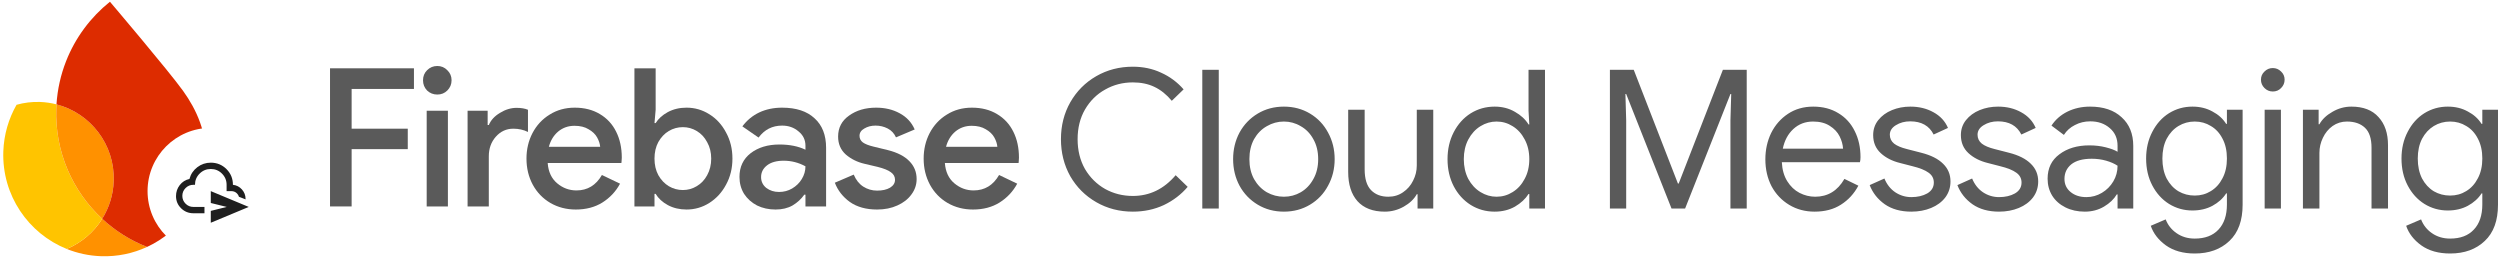 <svg width="1186" height="127" viewBox="0 0 1186 127" fill="none" xmlns="http://www.w3.org/2000/svg">
<path d="M537.418 100.405C531.044 100.405 525.253 98.903 520.043 95.9C514.834 92.897 510.728 88.791 507.725 83.582C504.783 78.311 503.313 72.459 503.313 66.024C503.313 59.589 504.783 53.767 507.725 48.557C510.728 43.287 514.834 39.15 520.043 36.147C525.253 33.144 531.044 31.643 537.418 31.643C542.321 31.643 546.794 32.593 550.839 34.492C554.945 36.331 558.5 38.966 561.503 42.398L555.895 47.822C553.383 44.819 550.625 42.613 547.622 41.203C544.68 39.794 541.279 39.089 537.418 39.089C532.638 39.089 528.256 40.223 524.272 42.49C520.289 44.696 517.102 47.853 514.712 51.959C512.383 56.004 511.218 60.692 511.218 66.024C511.218 71.356 512.383 76.075 514.712 80.181C517.102 84.225 520.289 87.382 524.272 89.649C528.256 91.855 532.638 92.959 537.418 92.959C545.385 92.959 552.157 89.68 557.734 83.122L563.433 88.638C560.369 92.254 556.6 95.134 552.126 97.279C547.652 99.363 542.75 100.405 537.418 100.405ZM570.369 33.114H578.183V98.934H570.369V33.114ZM609.075 100.405C604.479 100.405 600.342 99.302 596.665 97.095C592.988 94.889 590.108 91.886 588.024 88.086C586.002 84.287 584.99 80.089 584.99 75.492C584.99 70.896 586.002 66.698 588.024 62.898C590.108 59.099 592.988 56.096 596.665 53.889C600.342 51.683 604.479 50.58 609.075 50.58C613.672 50.58 617.809 51.683 621.486 53.889C625.163 56.096 628.013 59.099 630.035 62.898C632.119 66.698 633.161 70.896 633.161 75.492C633.161 80.089 632.119 84.287 630.035 88.086C628.013 91.886 625.163 94.889 621.486 97.095C617.809 99.302 613.672 100.405 609.075 100.405ZM609.075 93.326C611.956 93.326 614.622 92.621 617.073 91.212C619.586 89.741 621.578 87.657 623.048 84.961C624.581 82.264 625.347 79.108 625.347 75.492C625.347 71.876 624.581 68.72 623.048 66.024C621.578 63.327 619.586 61.274 617.073 59.864C614.622 58.394 611.956 57.658 609.075 57.658C606.195 57.658 603.499 58.394 600.986 59.864C598.473 61.274 596.451 63.327 594.919 66.024C593.448 68.72 592.712 71.876 592.712 75.492C592.712 79.108 593.448 82.264 594.919 84.961C596.451 87.657 598.473 89.741 600.986 91.212C603.499 92.621 606.195 93.326 609.075 93.326ZM656.953 100.405C651.315 100.405 646.994 98.75 643.992 95.441C641.05 92.131 639.579 87.504 639.579 81.559V52.051H647.393V80.364C647.393 84.838 648.404 88.117 650.426 90.201C652.449 92.284 655.176 93.326 658.608 93.326C661.243 93.326 663.572 92.621 665.595 91.212C667.678 89.802 669.272 87.964 670.375 85.696C671.539 83.429 672.121 81.039 672.121 78.526V52.051H679.935V98.934H672.489V92.131H672.121C670.834 94.46 668.781 96.421 665.962 98.015C663.143 99.608 660.14 100.405 656.953 100.405ZM709.046 100.405C704.878 100.405 701.078 99.332 697.646 97.187C694.276 95.042 691.61 92.1 689.649 88.362C687.688 84.562 686.707 80.272 686.707 75.492C686.707 70.773 687.688 66.514 689.649 62.714C691.61 58.915 694.276 55.942 697.646 53.797C701.078 51.652 704.878 50.58 709.046 50.58C712.661 50.58 715.879 51.407 718.698 53.062C721.517 54.655 723.662 56.647 725.133 59.037H725.501L725.133 52.51V33.114H732.947V98.934H725.501V92.039H725.133C723.662 94.368 721.517 96.36 718.698 98.015C715.879 99.608 712.661 100.405 709.046 100.405ZM709.965 93.326C712.723 93.326 715.266 92.591 717.595 91.12C719.985 89.649 721.885 87.565 723.294 84.869C724.765 82.172 725.501 79.047 725.501 75.492C725.501 71.938 724.765 68.812 723.294 66.116C721.885 63.419 719.985 61.335 717.595 59.864C715.266 58.394 712.723 57.658 709.965 57.658C707.268 57.658 704.725 58.394 702.335 59.864C699.945 61.335 698.014 63.45 696.543 66.207C695.134 68.904 694.429 71.999 694.429 75.492C694.429 78.986 695.134 82.111 696.543 84.869C698.014 87.565 699.945 89.649 702.335 91.12C704.725 92.591 707.268 93.326 709.965 93.326ZM763.741 33.114H775.048L796.008 87.075H796.375L817.335 33.114H828.642V98.934H820.92V57.107L821.288 44.605H820.92L799.409 98.934H792.974L771.463 44.605H771.095L771.463 57.107V98.934H763.741V33.114ZM860.836 100.405C856.362 100.405 852.348 99.332 848.794 97.187C845.239 95.042 842.451 92.1 840.428 88.362C838.467 84.562 837.487 80.303 837.487 75.584C837.487 71.049 838.406 66.882 840.244 63.082C842.144 59.282 844.81 56.249 848.242 53.981C851.674 51.714 855.658 50.58 860.193 50.58C864.789 50.58 868.773 51.622 872.143 53.705C875.514 55.728 878.088 58.547 879.865 62.163C881.704 65.778 882.623 69.915 882.623 74.573C882.623 75.492 882.531 76.289 882.347 76.963H845.3C845.484 80.518 846.342 83.521 847.874 85.972C849.407 88.423 851.337 90.262 853.666 91.488C856.056 92.713 858.538 93.326 861.112 93.326C867.118 93.326 871.745 90.507 874.993 84.869L881.612 88.086C879.59 91.886 876.832 94.889 873.338 97.095C869.906 99.302 865.739 100.405 860.836 100.405ZM874.35 70.528C874.227 68.567 873.676 66.606 872.695 64.645C871.714 62.684 870.152 61.029 868.007 59.681C865.923 58.332 863.288 57.658 860.101 57.658C856.424 57.658 853.298 58.853 850.724 61.243C848.212 63.572 846.557 66.667 845.76 70.528H874.35ZM906.741 100.405C901.716 100.405 897.518 99.24 894.147 96.911C890.776 94.521 888.386 91.488 886.977 87.811L893.963 84.685C895.128 87.504 896.844 89.68 899.111 91.212C901.44 92.744 903.983 93.51 906.741 93.51C909.683 93.51 912.196 92.928 914.279 91.763C916.363 90.538 917.405 88.822 917.405 86.615C917.405 84.654 916.578 83.092 914.923 81.927C913.268 80.701 910.664 79.66 907.109 78.802L901.409 77.331C897.671 76.412 894.607 74.849 892.217 72.642C889.827 70.436 888.631 67.587 888.631 64.093C888.631 61.397 889.428 59.037 891.022 57.015C892.676 54.931 894.852 53.338 897.548 52.234C900.245 51.131 903.156 50.58 906.282 50.58C910.388 50.58 914.034 51.468 917.221 53.246C920.469 55.023 922.767 57.505 924.116 60.692L917.313 63.817C915.229 59.65 911.522 57.566 906.19 57.566C903.616 57.566 901.348 58.179 899.387 59.405C897.487 60.569 896.537 62.071 896.537 63.909C896.537 65.625 897.211 67.035 898.56 68.138C899.908 69.18 901.93 70.038 904.627 70.712L911.43 72.459C916.026 73.623 919.489 75.37 921.817 77.698C924.146 79.966 925.311 82.754 925.311 86.064C925.311 88.944 924.483 91.488 922.829 93.694C921.174 95.839 918.937 97.494 916.118 98.658C913.299 99.823 910.173 100.405 906.741 100.405ZM948.353 100.405C943.328 100.405 939.13 99.24 935.759 96.911C932.388 94.521 929.998 91.488 928.589 87.811L935.575 84.685C936.739 87.504 938.455 89.68 940.723 91.212C943.052 92.744 945.595 93.51 948.353 93.51C951.295 93.51 953.807 92.928 955.891 91.763C957.975 90.538 959.017 88.822 959.017 86.615C959.017 84.654 958.189 83.092 956.535 81.927C954.88 80.701 952.275 79.66 948.721 78.802L943.021 77.331C939.283 76.412 936.219 74.849 933.828 72.642C931.438 70.436 930.243 67.587 930.243 64.093C930.243 61.397 931.04 59.037 932.633 57.015C934.288 54.931 936.464 53.338 939.16 52.234C941.857 51.131 944.768 50.58 947.893 50.58C951.999 50.58 955.646 51.468 958.833 53.246C962.081 55.023 964.379 57.505 965.727 60.692L958.925 63.817C956.841 59.65 953.133 57.566 947.801 57.566C945.227 57.566 942.96 58.179 940.999 59.405C939.099 60.569 938.149 62.071 938.149 63.909C938.149 65.625 938.823 67.035 940.171 68.138C941.52 69.18 943.542 70.038 946.239 70.712L953.041 72.459C957.638 73.623 961.1 75.37 963.429 77.698C965.758 79.966 966.922 82.754 966.922 86.064C966.922 88.944 966.095 91.488 964.44 93.694C962.786 95.839 960.549 97.494 957.73 98.658C954.911 99.823 951.785 100.405 948.353 100.405ZM989.035 100.405C985.603 100.405 982.538 99.731 979.842 98.382C977.145 97.034 975.062 95.195 973.591 92.867C972.12 90.477 971.384 87.78 971.384 84.777C971.384 79.813 973.254 75.952 976.992 73.194C980.73 70.375 985.449 68.965 991.149 68.965C993.968 68.965 996.573 69.272 998.963 69.885C1001.41 70.498 1003.28 71.202 1004.57 71.999V69.149C1004.57 65.656 1003.34 62.867 1000.89 60.784C998.442 58.639 995.347 57.566 991.609 57.566C988.973 57.566 986.553 58.148 984.346 59.313C982.14 60.416 980.393 61.979 979.106 64.001L973.223 59.589C975.062 56.77 977.574 54.563 980.761 52.97C984.009 51.377 987.594 50.58 991.517 50.58C997.89 50.58 1002.89 52.265 1006.5 55.636C1010.18 58.945 1012.02 63.48 1012.02 69.241V98.934H1004.57V92.223H1004.2C1002.85 94.491 1000.83 96.421 998.135 98.015C995.439 99.608 992.405 100.405 989.035 100.405ZM989.77 93.51C992.405 93.51 994.857 92.836 997.124 91.488C999.392 90.139 1001.2 88.332 1002.55 86.064C1003.9 83.796 1004.57 81.314 1004.57 78.618C1003.1 77.637 1001.29 76.841 999.147 76.228C997.002 75.615 994.734 75.308 992.344 75.308C988.054 75.308 984.806 76.197 982.6 77.974C980.455 79.752 979.382 82.05 979.382 84.869C979.382 87.443 980.363 89.527 982.324 91.12C984.285 92.713 986.767 93.51 989.77 93.51ZM1041.19 120.261C1035.68 120.261 1031.11 118.974 1027.49 116.4C1023.94 113.826 1021.55 110.731 1020.32 107.115L1027.4 104.082C1028.44 106.778 1030.16 108.954 1032.55 110.609C1035 112.325 1037.88 113.183 1041.19 113.183C1046.03 113.183 1049.77 111.773 1052.41 108.954C1055.1 106.135 1056.45 102.151 1056.45 97.003V91.763H1056.08C1054.55 94.154 1052.38 96.115 1049.56 97.647C1046.8 99.118 1043.64 99.853 1040.09 99.853C1036.04 99.853 1032.34 98.811 1028.97 96.728C1025.66 94.644 1023.02 91.733 1021.06 87.994C1019.1 84.256 1018.12 79.997 1018.12 75.216C1018.12 70.498 1019.1 66.269 1021.06 62.53C1023.02 58.731 1025.66 55.789 1028.97 53.705C1032.34 51.622 1036.04 50.58 1040.09 50.58C1043.64 50.58 1046.8 51.346 1049.56 52.878C1052.38 54.349 1054.55 56.31 1056.08 58.761H1056.45V52.051H1063.9V97.095C1063.9 104.633 1061.81 110.364 1057.65 114.286C1053.48 118.269 1047.99 120.261 1041.19 120.261ZM1041.19 92.775C1044.01 92.775 1046.55 92.07 1048.82 90.66C1051.15 89.251 1052.99 87.228 1054.34 84.593C1055.75 81.958 1056.45 78.832 1056.45 75.216C1056.45 71.539 1055.75 68.383 1054.34 65.748C1052.99 63.113 1051.15 61.121 1048.82 59.773C1046.55 58.363 1044.01 57.658 1041.19 57.658C1038.37 57.658 1035.8 58.363 1033.47 59.773C1031.14 61.182 1029.27 63.205 1027.86 65.84C1026.51 68.475 1025.84 71.601 1025.84 75.216C1025.84 78.832 1026.51 81.989 1027.86 84.685C1029.27 87.32 1031.14 89.343 1033.47 90.752C1035.8 92.1 1038.37 92.775 1041.19 92.775ZM1078.21 43.409C1076.68 43.409 1075.36 42.858 1074.26 41.755C1073.15 40.652 1072.6 39.334 1072.6 37.802C1072.6 36.27 1073.15 34.983 1074.26 33.941C1075.36 32.838 1076.68 32.286 1078.21 32.286C1079.74 32.286 1081.06 32.838 1082.16 33.941C1083.26 34.983 1083.82 36.27 1083.82 37.802C1083.82 39.334 1083.26 40.652 1082.16 41.755C1081.12 42.858 1079.8 43.409 1078.21 43.409ZM1074.35 52.051H1082.07V98.934H1074.35V52.051ZM1092.51 52.051H1099.96V58.945H1100.33C1101.61 56.616 1103.67 54.655 1106.48 53.062C1109.3 51.407 1112.31 50.58 1115.49 50.58C1121.13 50.58 1125.42 52.234 1128.36 55.544C1131.37 58.792 1132.87 63.235 1132.87 68.873V98.934H1125.05V70.069C1125.05 65.717 1124.01 62.561 1121.93 60.6C1119.84 58.639 1116.99 57.658 1113.38 57.658C1110.87 57.658 1108.6 58.363 1106.58 59.773C1104.62 61.182 1103.08 63.051 1101.98 65.38C1100.88 67.648 1100.33 70.038 1100.33 72.551V98.934H1092.51V52.051ZM1162.35 120.261C1156.83 120.261 1152.26 118.974 1148.65 116.4C1145.09 113.826 1142.7 110.731 1141.48 107.115L1148.56 104.082C1149.6 106.778 1151.31 108.954 1153.7 110.609C1156.16 112.325 1159.04 113.183 1162.35 113.183C1167.19 113.183 1170.93 111.773 1173.56 108.954C1176.26 106.135 1177.61 102.151 1177.61 97.003V91.763H1177.24C1175.71 94.154 1173.53 96.115 1170.71 97.647C1167.95 99.118 1164.8 99.853 1161.24 99.853C1157.2 99.853 1153.49 98.811 1150.12 96.728C1146.81 94.644 1144.17 91.733 1142.21 87.994C1140.25 84.256 1139.27 79.997 1139.27 75.216C1139.27 70.498 1140.25 66.269 1142.21 62.53C1144.17 58.731 1146.81 55.789 1150.12 53.705C1153.49 51.622 1157.2 50.58 1161.24 50.58C1164.8 50.58 1167.95 51.346 1170.71 52.878C1173.53 54.349 1175.71 56.31 1177.24 58.761H1177.61V52.051H1185.05V97.095C1185.05 104.633 1182.97 110.364 1178.8 114.286C1174.63 118.269 1169.15 120.261 1162.35 120.261ZM1162.35 92.775C1165.16 92.775 1167.71 92.07 1169.98 90.66C1172.3 89.251 1174.14 87.228 1175.49 84.593C1176.9 81.958 1177.61 78.832 1177.61 75.216C1177.61 71.539 1176.9 68.383 1175.49 65.748C1174.14 63.113 1172.3 61.121 1169.98 59.773C1167.71 58.363 1165.16 57.658 1162.35 57.658C1159.53 57.658 1156.95 58.363 1154.62 59.773C1152.3 61.182 1150.43 63.205 1149.02 65.84C1147.67 68.475 1146.99 71.601 1146.99 75.216C1146.99 78.832 1147.67 81.989 1149.02 84.685C1150.43 87.32 1152.3 89.343 1154.62 90.752C1156.95 92.1 1159.53 92.775 1162.35 92.775Z" fill="#5A5A5A"/>
<path d="M461.612 99.399C457.157 99.399 453.13 98.362 449.531 96.287C445.992 94.212 443.215 91.345 441.202 87.684C439.188 83.962 438.182 79.813 438.182 75.237C438.182 70.844 439.127 66.817 441.019 63.156C442.971 59.434 445.687 56.505 449.164 54.369C452.642 52.173 456.608 51.075 461.062 51.075C465.639 51.075 469.605 52.081 472.96 54.095C476.377 56.108 478.97 58.915 480.74 62.515C482.509 66.054 483.394 70.142 483.394 74.779C483.394 75.328 483.364 75.877 483.303 76.426C483.242 76.975 483.211 77.281 483.211 77.342H448.249C448.554 81.491 450.049 84.694 452.734 86.952C455.419 89.209 458.469 90.338 461.886 90.338C467.133 90.338 471.161 87.897 473.967 83.016L482.57 87.135C480.557 90.857 477.75 93.846 474.15 96.104C470.611 98.3 466.432 99.399 461.612 99.399ZM473.144 69.654C473.021 68.189 472.533 66.694 471.679 65.169C470.825 63.644 469.483 62.362 467.652 61.325C465.883 60.227 463.656 59.678 460.971 59.678C457.981 59.678 455.388 60.593 453.191 62.423C451.056 64.254 449.592 66.664 448.798 69.654H473.144Z" fill="#5A5A5A"/>
<path d="M416.087 99.399C410.9 99.399 406.599 98.209 403.182 95.829C399.826 93.389 397.446 90.338 396.043 86.677L405.012 82.833C406.05 85.335 407.544 87.226 409.497 88.507C411.51 89.789 413.707 90.429 416.087 90.429C418.588 90.429 420.632 89.972 422.219 89.057C423.805 88.08 424.598 86.829 424.598 85.304C424.598 83.84 423.958 82.65 422.676 81.735C421.395 80.758 419.29 79.904 416.361 79.172L410.138 77.708C406.721 76.915 403.761 75.45 401.26 73.315C398.819 71.118 397.599 68.281 397.599 64.803C397.599 60.593 399.338 57.267 402.816 54.827C406.294 52.325 410.565 51.075 415.629 51.075C419.839 51.075 423.561 51.959 426.795 53.729C430.09 55.498 432.469 58.061 433.934 61.417L425.056 65.169C424.202 63.278 422.89 61.874 421.12 60.959C419.351 60.044 417.429 59.586 415.354 59.586C413.341 59.586 411.571 60.044 410.046 60.959C408.521 61.813 407.758 62.972 407.758 64.437C407.758 65.718 408.277 66.755 409.314 67.549C410.412 68.342 412.121 69.013 414.439 69.562L421.212 71.21C425.788 72.369 429.205 74.138 431.462 76.518C433.72 78.837 434.849 81.643 434.849 84.938C434.849 87.623 434.025 90.063 432.378 92.26C430.791 94.457 428.564 96.195 425.696 97.477C422.89 98.758 419.686 99.399 416.087 99.399Z" fill="#5A5A5A"/>
<path d="M367.921 99.399C364.688 99.399 361.759 98.758 359.135 97.477C356.573 96.134 354.529 94.304 353.003 91.985C351.539 89.606 350.807 86.921 350.807 83.931C350.807 79.172 352.576 75.42 356.115 72.674C359.715 69.928 364.261 68.555 369.752 68.555C374.572 68.555 378.691 69.379 382.108 71.026V69.105C382.108 66.359 381.009 64.101 378.813 62.332C376.677 60.501 374.084 59.586 371.033 59.586C366.396 59.586 362.674 61.478 359.867 65.261L352.18 59.952C354.315 57.084 356.969 54.888 360.142 53.362C363.376 51.837 367.006 51.075 371.033 51.075C377.684 51.075 382.809 52.752 386.409 56.108C390.07 59.403 391.901 64.071 391.901 70.111V97.934H382.108V92.351H381.558C380.094 94.426 378.233 96.134 375.976 97.477C373.718 98.758 371.033 99.399 367.921 99.399ZM369.569 91.07C371.826 91.07 373.901 90.521 375.792 89.423C377.745 88.263 379.27 86.769 380.369 84.938C381.528 83.047 382.108 81.033 382.108 78.897C378.874 77.128 375.426 76.243 371.765 76.243C368.41 76.243 365.786 76.975 363.894 78.44C362.003 79.904 361.057 81.765 361.057 84.023C361.057 86.097 361.881 87.806 363.528 89.148C365.237 90.43 367.25 91.07 369.569 91.07Z" fill="#5A5A5A"/>
<path d="M325.684 99.398C322.389 99.398 319.43 98.697 316.806 97.293C314.244 95.89 312.322 94.121 311.04 91.985H310.491V97.934H300.973V32.403H311.04V52.081L310.491 58.396H311.04C312.322 56.321 314.244 54.582 316.806 53.179C319.43 51.776 322.389 51.074 325.684 51.074C329.589 51.074 333.189 52.111 336.484 54.186C339.84 56.26 342.494 59.159 344.446 62.88C346.46 66.541 347.466 70.66 347.466 75.236C347.466 79.812 346.46 83.931 344.446 87.592C342.494 91.253 339.84 94.151 336.484 96.287C333.189 98.361 329.589 99.398 325.684 99.398ZM323.945 90.154C326.325 90.154 328.521 89.544 330.535 88.324C332.609 87.104 334.257 85.365 335.477 83.107C336.758 80.789 337.399 78.165 337.399 75.236C337.399 72.307 336.758 69.714 335.477 67.457C334.257 65.138 332.609 63.369 330.535 62.148C328.521 60.928 326.325 60.318 323.945 60.318C321.565 60.318 319.338 60.928 317.264 62.148C315.25 63.369 313.603 65.108 312.322 67.365C311.101 69.623 310.491 72.246 310.491 75.236C310.491 78.226 311.101 80.85 312.322 83.107C313.603 85.365 315.25 87.104 317.264 88.324C319.338 89.544 321.565 90.154 323.945 90.154Z" fill="#5A5A5A"/>
<path d="M273.192 99.399C268.738 99.399 264.711 98.362 261.111 96.287C257.572 94.213 254.795 91.345 252.782 87.684C250.768 83.962 249.762 79.813 249.762 75.237C249.762 70.844 250.707 66.817 252.599 63.156C254.551 59.434 257.267 56.505 260.745 54.369C264.222 52.173 268.188 51.075 272.643 51.075C277.219 51.075 281.185 52.081 284.541 54.095C287.957 56.108 290.551 58.915 292.32 62.515C294.089 66.054 294.974 70.142 294.974 74.779C294.974 75.328 294.944 75.877 294.883 76.427C294.822 76.976 294.791 77.281 294.791 77.342H259.829C260.134 81.491 261.629 84.694 264.314 86.952C266.999 89.209 270.049 90.338 273.466 90.338C278.714 90.338 282.741 87.897 285.547 83.016L294.15 87.135C292.137 90.857 289.33 93.846 285.73 96.104C282.191 98.301 278.012 99.399 273.192 99.399ZM284.724 69.654C284.602 68.189 284.113 66.695 283.259 65.169C282.405 63.644 281.063 62.362 279.232 61.325C277.463 60.227 275.236 59.678 272.551 59.678C269.561 59.678 266.968 60.593 264.772 62.423C262.636 64.254 261.172 66.664 260.378 69.654H284.724Z" fill="#5A5A5A"/>
<path d="M221.822 52.539H231.341V59.312H231.89C232.866 56.993 234.636 55.071 237.198 53.546C239.761 51.959 242.384 51.166 245.069 51.166C247.266 51.166 249.066 51.471 250.469 52.081V62.606C248.395 61.569 246.076 61.051 243.513 61.051C240.218 61.051 237.442 62.332 235.185 64.895C232.988 67.396 231.89 70.478 231.89 74.138V97.934H221.822V52.539Z" fill="#5A5A5A"/>
<path d="M207.452 44.851C205.561 44.851 203.944 44.21 202.602 42.929C201.32 41.586 200.68 39.969 200.68 38.078C200.68 36.186 201.32 34.6 202.602 33.319C203.944 31.976 205.561 31.305 207.452 31.305C209.344 31.305 210.93 31.976 212.212 33.319C213.554 34.6 214.225 36.186 214.225 38.078C214.225 39.969 213.554 41.586 212.212 42.929C210.93 44.21 209.344 44.851 207.452 44.851ZM202.419 52.539H212.486V97.934H202.419V52.539Z" fill="#5A5A5A"/>
<path d="M156.562 32.403H196.375V42.196H166.813V61.05H193.446V70.752H166.813V97.934H156.562V32.403Z" fill="#5A5A5A"/>
<path d="M31.656 118.1C36.708 120.133 42.19 121.34 47.945 121.541C55.733 121.813 63.14 120.202 69.762 117.143C61.821 114.024 54.63 109.461 48.493 103.79C44.515 110.159 38.63 115.19 31.656 118.1Z" fill="#FF9100"/>
<path d="M48.492 103.791C34.483 90.834 25.984 72.081 26.702 51.511C26.725 50.843 26.761 50.176 26.802 49.508C24.293 48.859 21.673 48.464 18.978 48.369C15.119 48.235 11.382 48.713 7.855 49.707C4.115 56.258 1.858 63.774 1.577 71.825C0.851 92.604 13.425 110.759 31.656 118.101C38.63 115.192 44.514 110.167 48.492 103.791Z" fill="#FFC400"/>
<path d="M48.494 103.791C51.751 98.578 53.726 92.467 53.956 85.883C54.56 68.564 42.917 53.665 26.803 49.508C26.762 50.175 26.727 50.843 26.703 51.511C25.985 72.08 34.484 90.834 48.494 103.791Z" fill="#FF9100"/>
<path d="M52.154 0.825C42.977 8.178 35.729 17.872 31.345 29.041C28.834 35.438 27.257 42.309 26.796 49.512C42.911 53.669 54.554 68.568 53.949 85.887C53.719 92.471 51.738 98.576 48.487 103.795C54.624 109.473 61.815 114.029 69.755 117.149C85.693 109.781 97.001 93.929 97.655 75.178C98.08 63.03 93.412 52.203 86.817 43.063C79.852 33.398 52.154 0.825 52.154 0.825Z" fill="#DD2C00"/>
<g filter="url(#filter0_d_47_1010)">
<circle cx="100" cy="90" r="30" fill="white"/>
<path fill-rule="evenodd" clip-rule="evenodd" d="M91.75 100.5C89.475 100.5 87.531 99.713 85.919 98.138C84.306 96.563 83.5 94.638 83.5 92.363C83.5 90.413 84.088 88.675 85.263 87.15C86.438 85.625 87.975 84.65 89.875 84.225C90.5 81.925 91.75 80.063 93.625 78.638C95.5 77.213 97.625 76.5 100 76.5C102.925 76.5 105.406 77.519 107.444 79.556C109.481 81.594 110.5 84.075 110.5 87C112.225 87.2 113.656 87.944 114.794 89.231C115.931 90.519 116.5 92.025 116.5 93.75C116.5 93.804 116.499 93.857 116.498 93.91L113.358 92.677C113.191 92.081 112.876 91.551 112.412 91.088C111.688 90.363 110.8 90 109.75 90H107.5V87C107.5 84.925 106.769 83.156 105.306 81.694C103.844 80.231 102.075 79.5 100 79.5C97.925 79.5 96.156 80.231 94.694 81.694C93.231 83.156 92.5 84.925 92.5 87H91.75C90.3 87 89.062 87.513 88.037 88.538C87.013 89.563 86.5 90.8 86.5 92.25C86.5 93.7 87.013 94.938 88.037 95.963C89.062 96.988 90.3 97.5 91.75 97.5H97V100.5H91.75ZM100 99.375V105L118 97.5L100 90V95.625L107.579 97.5L100 99.375Z" fill="#1F1F1F"/>
</g>
<defs>
<filter id="filter0_d_47_1010" x="68" y="58.67" width="64" height="64" filterUnits="userSpaceOnUse" color-interpolation-filters="sRGB">
<feFlood flood-opacity="0" result="BackgroundImageFix"/>
<feColorMatrix in="SourceAlpha" type="matrix" values="0 0 0 0 0 0 0 0 0 0 0 0 0 0 0 0 0 0 127 0" result="hardAlpha"/>
<feOffset dy="0.67"/>
<feGaussianBlur stdDeviation="1"/>
<feComposite in2="hardAlpha" operator="out"/>
<feColorMatrix type="matrix" values="0 0 0 0 0 0 0 0 0 0 0 0 0 0 0 0 0 0 0.3 0"/>
<feBlend mode="normal" in2="BackgroundImageFix" result="effect1_dropShadow_47_1010"/>
<feBlend mode="normal" in="SourceGraphic" in2="effect1_dropShadow_47_1010" result="shape"/>
</filter>
</defs>
</svg>
